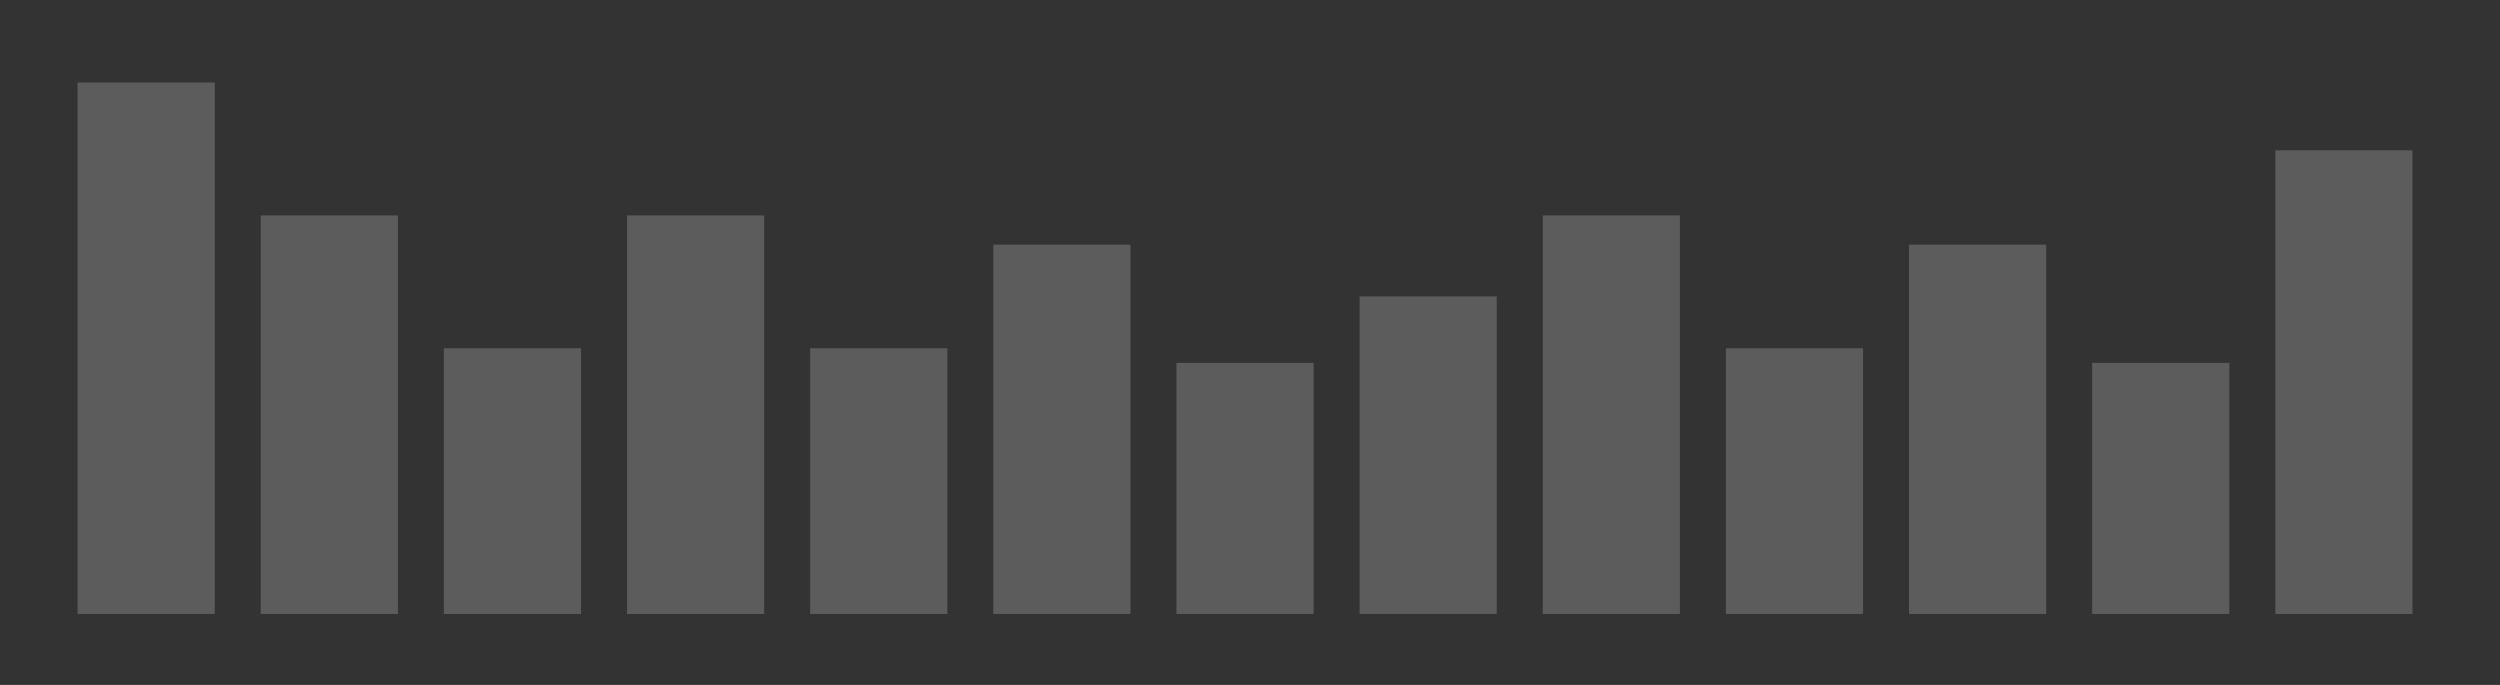<svg width="73" height="20" viewBox="0 0 73 20" fill="none" xmlns="http://www.w3.org/2000/svg">
<rect x="0" y="0" width="73" height="20" fill="#333333" stroke="none"/>
<path opacity="0.2" d="M2.265 2.41H6.271V17.928H2.265V2.41Z" fill="white"/>
<path opacity="0.2" d="M7.613 6.29H11.619V17.928H7.613V6.29Z" fill="white"/>
<path opacity="0.2" d="M12.961 10.169H16.966V17.928H12.961V10.169Z" fill="white"/>
<path opacity="0.2" d="M18.309 6.29H22.314V17.928H18.309V6.29Z" fill="white"/>
<path opacity="0.2" d="M23.657 10.169H27.662V17.928H23.657V10.169Z" fill="white"/>
<path opacity="0.2" d="M29.005 7.143H33.01V17.928H29.005V7.143Z" fill="white"/>
<path opacity="0.2" d="M34.352 10.596H38.358V17.928H34.352V10.596Z" fill="white"/>
<path opacity="0.2" d="M39.7 8.656H43.705V17.927H39.7V8.656Z" fill="white"/>
<path opacity="0.2" d="M45.048 6.29H49.053V17.928H45.048V6.29Z" fill="white"/>
<path opacity="0.2" d="M50.396 10.169H54.401V17.928H50.396V10.169Z" fill="white"/>
<path opacity="0.2" d="M55.743 7.143H59.749V17.928H55.743V7.143Z" fill="white"/>
<path opacity="0.2" d="M61.091 10.596H65.097V17.928H61.091V10.596Z" fill="white"/>
<path opacity="0.2" d="M66.439 4.389H70.444V17.928H66.439V4.389Z" fill="white"/>
</svg>
